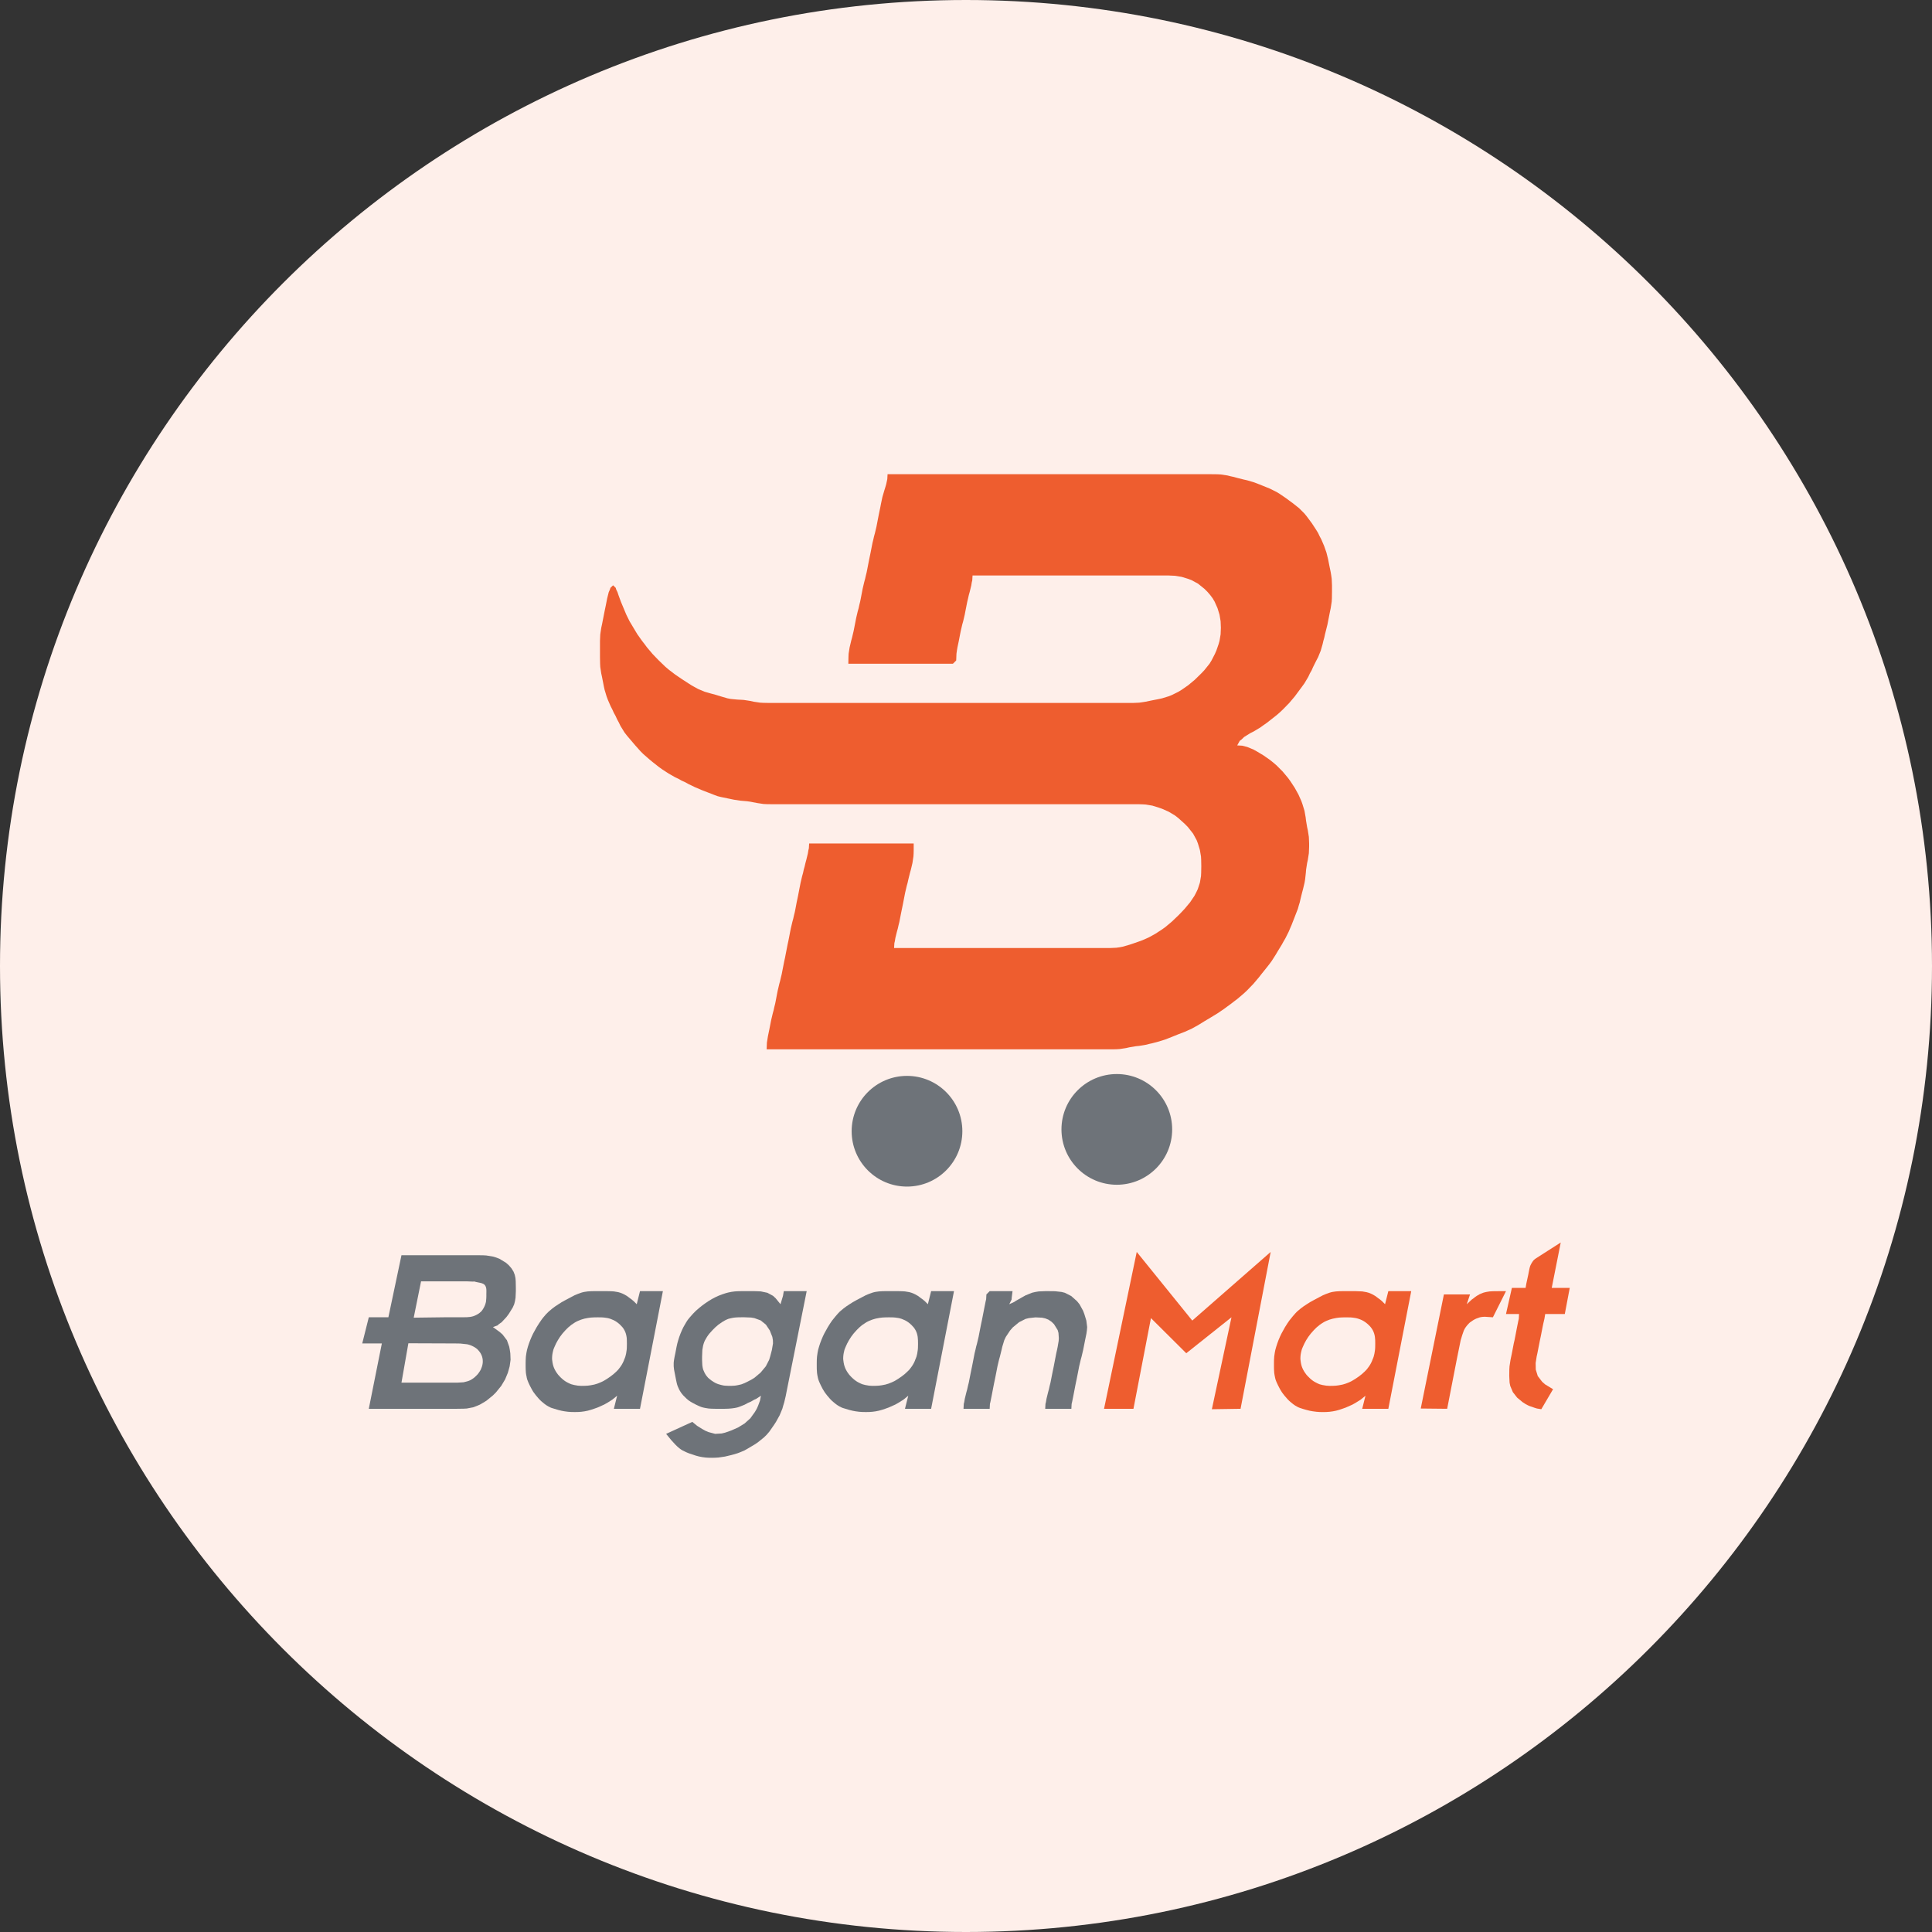 <?xml version="1.0" encoding="UTF-8" standalone="no"?><!-- Generator: Gravit.io -->
<svg xmlns="http://www.w3.org/2000/svg"
     style="isolation:isolate"
     viewBox="253.718 24.967 80 80"
     width="80pt"
     height="80pt">
    <rect x="253.718" y="24.967" width="80" height="80" fill="#333333" stroke="none"/>
    <g>
        <path d="M 293.718 24.967 L 293.718 24.967 C 315.794 24.967 333.718 42.89 333.718 64.967 L 333.718 64.967 C 333.718 87.044 315.794 104.967 293.718 104.967 L 293.718 104.967 C 271.641 104.967 253.718 87.044 253.718 64.967 L 253.718 64.967 C 253.718 42.89 271.641 24.967 293.718 24.967 Z"
              style="stroke:none;fill:#FEEFEA;stroke-miterlimit:10;"/>
        <g>
            <g>
                <path d=" M 290.47 44.603 L 290.459 44.806 L 290.414 45.016 L 290.377 45.144 L 290.335 45.279 L 290.256 45.549 L 290.199 45.82 L 290.173 45.956 L 290.117 46.226 L 290.09 46.361 L 290.038 46.632 L 290.012 46.767 L 289.948 47.038 L 289.911 47.173 L 289.88 47.309 L 289.847 47.443 L 289.82 47.579 L 289.767 47.85 L 289.711 48.12 L 289.658 48.391 L 289.605 48.662 L 289.572 48.797 L 289.541 48.932 L 289.504 49.068 L 289.44 49.339 L 289.414 49.473 L 289.362 49.744 L 289.335 49.88 L 289.301 50.015 L 289.272 50.15 L 289.234 50.285 L 289.17 50.556 L 289.144 50.692 L 289.091 50.962 L 289.064 51.097 L 289 51.368 L 288.963 51.503 L 288.899 51.774 L 288.857 52.037 L 288.851 52.173 L 288.846 52.45 L 293.177 52.45 L 293.312 52.315 L 293.323 52.037 L 293.342 51.902 L 293.364 51.774 L 293.421 51.503 L 293.473 51.233 L 293.5 51.097 L 293.563 50.826 L 293.601 50.692 L 293.665 50.421 L 293.691 50.285 L 293.744 50.015 L 293.771 49.88 L 293.804 49.744 L 293.834 49.609 L 293.872 49.473 L 293.936 49.211 L 293.958 49.075 L 293.977 49 L 293.989 48.797 L 299.807 48.797 L 301.565 48.797 L 301.837 48.797 L 301.972 48.797 L 302.108 48.797 L 302.378 48.809 L 302.649 48.854 L 302.919 48.937 L 303.054 48.988 L 303.325 49.135 L 303.592 49.35 L 303.72 49.478 L 303.832 49.609 L 303.933 49.744 L 304.013 49.88 L 304.133 50.15 L 304.216 50.421 L 304.261 50.692 L 304.272 50.962 L 304.261 51.233 L 304.216 51.503 L 304.178 51.638 L 304.084 51.909 L 304.024 52.045 L 303.885 52.315 L 303.802 52.45 L 303.584 52.722 L 303.456 52.856 L 303.19 53.116 L 302.919 53.341 L 302.649 53.529 L 302.513 53.612 L 302.242 53.747 L 302.108 53.8 L 301.837 53.883 L 301.701 53.913 L 301.431 53.966 L 301.16 54.022 L 301.024 54.044 L 300.889 54.063 L 300.619 54.075 L 300.483 54.075 L 300.348 54.075 L 300.078 54.075 L 298.725 54.075 L 288.305 54.075 L 286.275 54.075 L 285.87 54.075 L 285.599 54.075 L 285.328 54.07 L 285.193 54.063 L 284.922 54.022 L 284.787 53.992 L 284.517 53.95 L 284.381 53.942 L 284.246 53.935 L 283.975 53.909 L 283.84 53.883 L 283.569 53.804 L 283.434 53.762 L 283.298 53.721 L 283.164 53.687 L 282.893 53.609 L 282.622 53.495 L 282.487 53.42 L 282.352 53.345 L 282.216 53.258 L 281.945 53.082 L 281.675 52.898 L 281.404 52.691 L 281.268 52.575 L 280.998 52.315 L 280.866 52.179 L 280.738 52.045 L 280.509 51.774 L 280.408 51.638 L 280.303 51.503 L 280.111 51.233 L 280.029 51.097 L 279.867 50.826 L 279.787 50.692 L 279.653 50.421 L 279.596 50.285 L 279.483 50.015 L 279.427 49.88 L 279.329 49.613 L 279.288 49.489 L 279.235 49.38 L 279.213 49.308 L 279.104 49.203 L 278.995 49.308 L 278.972 49.38 L 278.924 49.489 L 278.86 49.744 L 278.807 50.015 L 278.751 50.285 L 278.698 50.556 L 278.645 50.826 L 278.615 50.962 L 278.574 51.233 L 278.562 51.503 L 278.562 51.638 L 278.562 51.909 L 278.562 52.179 L 278.567 52.45 L 278.574 52.586 L 278.615 52.856 L 278.645 52.992 L 278.671 53.127 L 278.724 53.398 L 278.754 53.533 L 278.836 53.804 L 278.886 53.939 L 279.003 54.209 L 279.073 54.345 L 279.134 54.48 L 279.209 54.616 L 279.27 54.751 L 279.344 54.886 L 279.408 55.021 L 279.574 55.292 L 279.679 55.428 L 279.909 55.698 L 280.021 55.83 L 280.239 56.074 L 280.352 56.187 L 280.596 56.401 L 280.727 56.51 L 280.998 56.724 L 281.134 56.822 L 281.404 56.998 L 281.675 57.152 L 281.811 57.216 L 281.945 57.292 L 282.08 57.352 L 282.216 57.427 L 282.487 57.559 L 282.622 57.615 L 282.757 57.675 L 283.028 57.78 L 283.298 57.885 L 283.434 57.935 L 283.569 57.969 L 283.84 58.025 L 284.11 58.081 L 284.381 58.122 L 284.651 58.145 L 284.787 58.164 L 285.058 58.217 L 285.328 58.258 L 285.463 58.265 L 285.734 58.269 L 286.004 58.269 L 286.411 58.269 L 288.305 58.269 L 297.236 58.269 L 299.942 58.269 L 300.619 58.269 L 300.889 58.269 L 301.024 58.273 L 301.16 58.281 L 301.431 58.326 L 301.701 58.409 L 301.837 58.457 L 302.108 58.577 L 302.242 58.656 L 302.378 58.739 L 302.513 58.844 L 302.78 59.085 L 302.908 59.216 L 303.122 59.487 L 303.269 59.757 L 303.321 59.893 L 303.403 60.164 L 303.449 60.434 L 303.456 60.569 L 303.461 60.84 L 303.456 61.11 L 303.449 61.246 L 303.403 61.517 L 303.314 61.787 L 303.25 61.922 L 303.179 62.058 L 302.998 62.328 L 302.772 62.599 L 302.644 62.735 L 302.513 62.87 L 302.242 63.129 L 301.972 63.355 L 301.837 63.452 L 301.565 63.629 L 301.431 63.704 L 301.295 63.779 L 301.16 63.84 L 301.024 63.899 L 300.889 63.949 L 300.619 64.043 L 300.483 64.088 L 300.212 64.166 L 300.078 64.192 L 299.942 64.211 L 299.671 64.223 L 299.536 64.223 L 299.401 64.223 L 299.13 64.223 L 297.506 64.223 L 290.74 64.223 L 290.752 64.019 L 290.771 63.944 L 290.793 63.809 L 290.857 63.547 L 290.895 63.411 L 290.925 63.276 L 290.959 63.14 L 290.985 63.005 L 291.038 62.735 L 291.094 62.464 L 291.121 62.328 L 291.173 62.058 L 291.2 61.922 L 291.264 61.651 L 291.301 61.517 L 291.331 61.381 L 291.398 61.11 L 291.436 60.975 L 291.5 60.705 L 291.541 60.434 L 291.549 60.306 L 291.552 60.17 L 291.552 59.893 L 287.223 59.893 L 287.211 60.096 L 287.192 60.17 L 287.17 60.306 L 287.106 60.569 L 287.069 60.705 L 287.038 60.84 L 287 60.975 L 286.971 61.11 L 286.933 61.246 L 286.869 61.517 L 286.843 61.651 L 286.816 61.787 L 286.764 62.058 L 286.707 62.328 L 286.656 62.599 L 286.629 62.735 L 286.595 62.87 L 286.565 63.005 L 286.528 63.14 L 286.464 63.411 L 286.437 63.547 L 286.385 63.817 L 286.358 63.952 L 286.328 64.088 L 286.302 64.223 L 286.249 64.493 L 286.223 64.629 L 286.193 64.764 L 286.166 64.9 L 286.113 65.17 L 286.087 65.305 L 286.054 65.441 L 286.023 65.576 L 285.986 65.711 L 285.922 65.982 L 285.895 66.117 L 285.844 66.387 L 285.817 66.523 L 285.783 66.658 L 285.753 66.794 L 285.716 66.93 L 285.652 67.199 L 285.625 67.335 L 285.572 67.606 L 285.516 67.876 L 285.474 68.139 L 285.463 68.417 L 296.153 68.417 L 298.725 68.417 L 299.536 68.417 L 299.807 68.417 L 299.942 68.414 L 300.078 68.406 L 300.348 68.365 L 300.483 68.334 L 300.619 68.312 L 300.754 68.289 L 300.889 68.275 L 301.16 68.23 L 301.295 68.196 L 301.431 68.166 L 301.701 68.094 L 301.972 68.008 L 302.242 67.903 L 302.513 67.793 L 302.784 67.689 L 302.919 67.628 L 303.054 67.568 L 303.19 67.493 L 303.325 67.418 L 303.595 67.252 L 303.866 67.09 L 304.137 66.925 L 304.407 66.741 L 304.543 66.64 L 304.678 66.542 L 304.814 66.437 L 304.948 66.336 L 305.219 66.106 L 305.355 65.979 L 305.614 65.711 L 305.843 65.441 L 305.949 65.305 L 306.167 65.034 L 306.272 64.9 L 306.373 64.764 L 306.546 64.493 L 306.625 64.358 L 306.791 64.088 L 306.866 63.952 L 306.945 63.817 L 307.08 63.547 L 307.137 63.411 L 307.196 63.276 L 307.302 63.005 L 307.407 62.735 L 307.46 62.599 L 307.497 62.464 L 307.539 62.328 L 307.569 62.194 L 307.636 61.922 L 307.673 61.787 L 307.737 61.517 L 307.76 61.381 L 307.79 61.11 L 307.801 60.975 L 307.843 60.705 L 307.873 60.569 L 307.915 60.298 L 307.926 60.028 L 307.926 59.893 L 307.915 59.622 L 307.873 59.352 L 307.843 59.216 L 307.798 58.945 L 307.782 58.811 L 307.734 58.54 L 307.651 58.269 L 307.603 58.134 L 307.482 57.863 L 307.407 57.728 L 307.332 57.592 L 307.155 57.322 L 307.057 57.186 L 306.831 56.915 L 306.573 56.656 L 306.437 56.54 L 306.301 56.431 L 306.031 56.243 L 305.76 56.081 L 305.625 56.006 L 305.363 55.897 L 305.152 55.844 L 304.948 55.833 L 305.054 55.642 L 305.126 55.589 L 305.235 55.484 L 305.49 55.325 L 305.625 55.258 L 305.896 55.096 L 306.031 54.999 L 306.167 54.904 L 306.301 54.8 L 306.573 54.586 L 306.708 54.469 L 306.844 54.341 L 307.103 54.075 L 307.332 53.804 L 307.433 53.668 L 307.633 53.398 L 307.731 53.263 L 307.892 52.992 L 307.955 52.856 L 308.031 52.722 L 308.091 52.586 L 308.226 52.315 L 308.298 52.179 L 308.407 51.909 L 308.485 51.638 L 308.516 51.503 L 308.554 51.368 L 308.583 51.233 L 308.651 50.962 L 308.685 50.826 L 308.711 50.692 L 308.764 50.421 L 308.791 50.285 L 308.82 50.15 L 308.861 49.88 L 308.869 49.744 L 308.873 49.473 L 308.873 49.339 L 308.873 49.203 L 308.861 48.932 L 308.842 48.797 L 308.82 48.662 L 308.764 48.391 L 308.711 48.12 L 308.644 47.85 L 308.549 47.579 L 308.434 47.309 L 308.362 47.173 L 308.298 47.038 L 308.215 46.902 L 308.038 46.632 L 307.84 46.365 L 307.737 46.237 L 307.508 46.008 L 307.249 45.802 L 307.114 45.704 L 306.978 45.602 L 306.708 45.418 L 306.573 45.336 L 306.301 45.2 L 306.031 45.091 L 305.896 45.035 L 305.625 44.933 L 305.355 44.854 L 305.219 44.824 L 304.948 44.756 L 304.814 44.718 L 304.678 44.689 L 304.543 44.655 L 304.272 44.614 L 304.137 44.606 L 303.866 44.603 L 303.595 44.603 L 302.649 44.603 L 299.942 44.603 L 290.47 44.603 Z "
                      fill="rgb(238,93,47)"/>
                <circle vector-effect="non-scaling-stroke"
                        cx="291.275"
                        cy="71.809"
                        r="2.292"
                        fill="rgb(110,115,121)"/>
                <circle vector-effect="non-scaling-stroke"
                        cx="299.963"
                        cy="71.733"
                        r="2.292"
                        fill="rgb(110,115,121)"/>
            </g>
            <g>
                <path d=" M 318.345 76.416 Q 317.388 77.025 317.329 77.066 C 317.27 77.108 317.26 77.113 317.228 77.145 C 317.196 77.177 317.129 77.278 317.092 77.359 C 317.056 77.442 317.045 77.527 317.025 77.619 C 317.005 77.711 317.008 77.706 316.999 77.755 C 316.989 77.802 316.965 77.925 316.942 78.017 Q 316.919 78.109 316.89 78.296 L 316.322 78.296 L 316.078 79.378 L 316.619 79.378 L 316.608 79.58 L 316.589 79.657 L 316.536 79.919 L 316.51 80.054 L 316.458 80.325 L 316.431 80.461 L 316.4 80.595 L 316.374 80.731 L 316.322 81.002 L 316.266 81.272 L 316.224 81.543 L 316.216 81.678 L 316.213 81.948 L 316.227 82.22 L 316.254 82.355 L 316.363 82.614 L 316.54 82.84 L 316.765 83.027 L 316.893 83.11 L 317.025 83.178 L 317.287 83.269 L 317.363 83.291 L 317.54 83.32 L 318.027 82.491 L 317.697 82.291 L 317.574 82.182 L 317.393 81.945 L 317.311 81.678 L 317.306 81.407 L 317.348 81.137 L 317.378 81.002 L 317.431 80.731 L 317.484 80.461 L 317.513 80.325 L 317.54 80.19 L 317.593 79.919 L 317.619 79.791 L 317.668 79.58 L 317.702 79.378 L 318.513 79.378 L 318.718 78.296 L 317.972 78.296 L 318.345 76.416 Z "
                      fill="rgb(238,93,47)"/>
                <path d=" M 300.788 76.807 L 299.434 83.302 L 300.652 83.302 L 301.376 79.547 L 302.839 81.002 L 304.711 79.513 L 303.899 83.32 L 305.087 83.302 L 306.334 76.807 L 303.087 79.649 L 300.788 76.807 Z "
                      fill="rgb(238,93,47)"/>
                <path d=" M 294.698 78.431 L 294.563 78.566 L 294.552 78.769 L 294.533 78.844 L 294.48 79.108 L 294.454 79.242 L 294.401 79.513 L 294.374 79.649 L 294.345 79.784 L 294.318 79.919 L 294.265 80.19 L 294.239 80.325 L 294.175 80.595 L 294.138 80.731 L 294.108 80.866 L 294.074 81.002 L 294.022 81.272 L 293.969 81.543 L 293.913 81.814 L 293.86 82.084 L 293.833 82.22 L 293.799 82.355 L 293.769 82.491 L 293.732 82.625 L 293.668 82.888 L 293.645 83.024 L 293.626 83.099 L 293.615 83.302 L 294.698 83.302 L 294.709 83.099 L 294.728 83.024 L 294.781 82.761 L 294.807 82.625 L 294.859 82.355 L 294.886 82.22 L 294.915 82.084 L 294.942 81.948 L 294.995 81.678 L 295.021 81.543 L 295.085 81.272 L 295.123 81.137 L 295.19 80.866 L 295.221 80.731 L 295.303 80.461 L 295.367 80.325 L 295.544 80.059 L 295.656 79.931 L 295.916 79.716 L 296.186 79.58 L 296.322 79.547 L 296.593 79.517 L 296.863 79.529 L 296.998 79.558 L 297.13 79.611 L 297.254 79.694 L 297.363 79.799 L 297.514 80.043 L 297.547 80.16 L 297.562 80.378 L 297.555 80.491 L 297.514 80.735 L 297.487 80.866 L 297.456 81.002 L 297.43 81.137 L 297.378 81.407 L 297.352 81.543 L 297.296 81.814 L 297.243 82.084 L 297.216 82.22 L 297.182 82.355 L 297.152 82.491 L 297.115 82.625 L 297.051 82.888 L 297.028 83.024 L 297.009 83.099 L 296.998 83.302 L 298.081 83.302 L 298.092 83.099 L 298.111 83.024 L 298.164 82.761 L 298.19 82.625 L 298.242 82.355 L 298.269 82.22 L 298.298 82.084 L 298.325 81.948 L 298.378 81.678 L 298.404 81.543 L 298.468 81.272 L 298.505 81.137 L 298.569 80.866 L 298.596 80.731 L 298.649 80.461 L 298.705 80.19 L 298.724 80.054 L 298.735 79.919 L 298.701 79.649 L 298.618 79.378 L 298.566 79.242 L 298.42 78.976 L 298.317 78.848 L 298.077 78.634 L 297.81 78.498 L 297.675 78.464 L 297.405 78.434 L 297.134 78.431 L 296.998 78.431 L 296.728 78.442 L 296.593 78.464 L 296.457 78.495 L 296.186 78.604 L 296.052 78.679 L 295.788 78.829 L 295.713 78.879 L 295.509 78.972 L 295.607 78.776 L 295.611 78.701 L 295.645 78.431 L 294.698 78.431 Z "
                      fill="rgb(110,115,121)"/>
                <path d=" M 314.453 78.972 L 314.589 78.566 L 313.507 78.566 L 312.548 83.291 L 313.642 83.302 Q 314.169 80.582 314.202 80.461 C 314.235 80.34 314.301 80.136 314.333 80.059 C 314.365 79.98 314.427 79.893 314.495 79.817 C 314.563 79.741 314.562 79.746 314.604 79.713 C 314.645 79.679 314.763 79.601 314.86 79.562 C 314.957 79.523 315.027 79.502 315.123 79.495 Q 315.218 79.487 315.258 79.495 L 315.536 79.513 L 316.078 78.431 L 315.8 78.431 L 315.536 78.434 Q 315.448 78.437 315.401 78.442 C 315.354 78.447 315.222 78.468 315.13 78.498 C 315.038 78.529 314.954 78.57 314.868 78.626 C 314.781 78.682 314.781 78.693 314.732 78.728 C 314.684 78.762 314.683 78.761 314.657 78.781 Q 314.631 78.799 314.453 78.972 Z "
                      fill="rgb(238,93,47)"/>
                <path d=" M 279.272 82.761 L 279.137 83.302 L 280.219 83.302 L 281.167 78.431 L 280.219 78.431 L 280.084 78.972 Q 279.959 78.84 279.881 78.781 C 279.803 78.721 279.833 78.746 279.806 78.728 C 279.78 78.709 279.72 78.658 279.671 78.626 C 279.621 78.594 279.505 78.53 279.407 78.498 C 279.309 78.466 279.32 78.474 279.272 78.464 C 279.224 78.454 279.185 78.448 279.137 78.442 C 279.089 78.436 278.961 78.432 278.866 78.431 C 278.771 78.429 278.373 78.43 278.325 78.431 C 278.278 78.431 278.149 78.431 278.054 78.442 C 277.959 78.453 277.877 78.465 277.784 78.495 C 277.692 78.524 277.559 78.579 277.513 78.6 C 277.467 78.621 277.425 78.646 277.378 78.671 C 277.33 78.697 277.201 78.763 277.108 78.814 C 277.013 78.865 277.018 78.861 276.972 78.89 C 276.925 78.917 276.884 78.945 276.837 78.976 C 276.789 79.006 276.748 79.033 276.701 79.066 C 276.655 79.099 276.527 79.194 276.442 79.273 C 276.356 79.352 276.289 79.426 276.216 79.517 C 276.143 79.608 276.152 79.601 276.118 79.649 C 276.085 79.695 275.999 79.821 275.942 79.919 C 275.884 80.017 275.893 80.007 275.867 80.054 C 275.84 80.102 275.816 80.141 275.792 80.19 C 275.767 80.238 275.709 80.364 275.672 80.461 C 275.633 80.557 275.607 80.635 275.577 80.731 C 275.548 80.828 275.552 80.818 275.54 80.866 C 275.529 80.915 275.504 81.042 275.494 81.137 C 275.485 81.233 275.485 81.313 275.483 81.407 C 275.482 81.503 275.482 81.496 275.483 81.543 C 275.485 81.59 275.483 81.719 275.494 81.814 C 275.507 81.908 275.508 81.901 275.518 81.948 C 275.526 81.996 275.533 82.038 275.547 82.084 C 275.562 82.131 275.58 82.172 275.6 82.22 C 275.62 82.267 275.683 82.398 275.736 82.491 C 275.788 82.582 275.786 82.579 275.818 82.625 C 275.849 82.671 275.953 82.805 276.035 82.893 C 276.119 82.98 276.117 82.975 276.163 83.016 C 276.211 83.058 276.327 83.154 276.431 83.208 C 276.534 83.262 276.517 83.249 276.565 83.269 C 276.614 83.287 276.741 83.325 276.837 83.351 C 276.932 83.377 276.924 83.374 276.972 83.384 C 277.019 83.395 277.146 83.417 277.242 83.426 C 277.338 83.435 277.418 83.437 277.513 83.437 C 277.608 83.437 277.689 83.436 277.784 83.426 C 277.879 83.416 277.96 83.403 278.054 83.381 C 278.148 83.359 278.23 83.33 278.325 83.298 C 278.419 83.266 278.413 83.267 278.461 83.25 Q 278.507 83.231 278.731 83.129 L 278.859 83.058 L 279.069 82.926 L 279.272 82.761 Z  M 277.919 79.569 C 277.825 79.594 277.74 79.621 277.649 79.663 C 277.557 79.706 277.559 79.707 277.513 79.735 C 277.467 79.762 277.424 79.791 277.378 79.825 C 277.332 79.859 277.29 79.895 277.246 79.934 C 277.201 79.974 277.083 80.094 277.006 80.19 C 276.928 80.286 276.876 80.361 276.818 80.461 C 276.759 80.56 276.724 80.633 276.682 80.731 C 276.64 80.829 276.645 80.818 276.629 80.866 C 276.614 80.915 276.586 81.041 276.581 81.137 C 276.575 81.233 276.578 81.225 276.581 81.272 C 276.584 81.319 276.603 81.45 276.634 81.543 C 276.665 81.636 276.71 81.723 276.769 81.81 C 276.829 81.897 276.832 81.894 276.871 81.937 C 276.908 81.98 276.941 82.013 276.983 82.05 C 277.025 82.087 277.064 82.119 277.111 82.152 C 277.158 82.184 277.195 82.203 277.242 82.227 C 277.29 82.252 277.329 82.269 277.378 82.287 C 277.427 82.304 277.552 82.332 277.649 82.344 C 277.745 82.355 277.824 82.354 277.919 82.351 C 278.014 82.348 278.007 82.348 278.054 82.344 C 278.102 82.34 278.232 82.322 278.325 82.299 C 278.419 82.275 278.504 82.246 278.595 82.204 C 278.688 82.163 278.684 82.162 278.731 82.137 C 278.778 82.112 278.908 82.03 278.997 81.964 C 279.088 81.898 279.159 81.839 279.239 81.761 C 279.317 81.683 279.309 81.69 279.343 81.649 C 279.379 81.607 279.459 81.497 279.505 81.404 C 279.552 81.312 279.543 81.319 279.562 81.272 C 279.58 81.226 279.599 81.186 279.614 81.137 C 279.63 81.088 279.657 80.963 279.667 80.866 C 279.676 80.769 279.673 80.778 279.674 80.731 C 279.676 80.683 279.679 80.556 279.674 80.461 C 279.67 80.365 279.671 80.373 279.663 80.325 C 279.656 80.278 279.647 80.236 279.633 80.19 C 279.619 80.144 279.603 80.103 279.58 80.059 C 279.557 80.014 279.531 79.973 279.498 79.931 C 279.465 79.888 279.359 79.779 279.268 79.716 C 279.178 79.653 279.101 79.616 279.002 79.58 C 278.901 79.546 278.828 79.534 278.731 79.524 C 278.634 79.514 278.644 79.519 278.595 79.517 C 278.548 79.515 278.42 79.513 278.325 79.517 C 278.23 79.521 278.237 79.52 278.19 79.524 C 278.142 79.529 278.012 79.546 277.919 79.569 Z "
                      fill-rule="evenodd"
                      fill="rgb(110,115,121)"/>
                <path d=" M 285.226 82.761 L 285.188 82.963 L 285.11 83.174 L 285.053 83.302 L 284.974 83.437 L 284.787 83.697 L 284.545 83.914 L 284.279 84.076 L 284.008 84.196 L 283.873 84.246 L 283.738 84.291 L 283.602 84.324 L 283.331 84.34 L 283.061 84.268 L 282.926 84.212 L 282.798 84.14 L 282.587 84.009 L 282.385 83.844 L 281.301 84.34 Q 281.732 84.894 281.978 85.024 C 282.225 85.153 282.288 85.158 282.385 85.192 C 282.482 85.227 282.558 85.253 282.655 85.275 C 282.752 85.297 282.743 85.294 282.79 85.302 C 282.839 85.309 282.878 85.316 282.926 85.32 C 282.973 85.326 283.101 85.332 283.197 85.331 C 283.291 85.331 283.284 85.33 283.331 85.328 C 283.38 85.326 283.419 85.325 283.467 85.32 C 283.514 85.316 283.643 85.297 283.738 85.28 C 283.832 85.261 283.914 85.24 284.008 85.216 C 284.102 85.19 284.185 85.169 284.279 85.136 Q 284.372 85.103 284.55 85.024 L 284.684 84.948 L 284.955 84.787 L 285.091 84.697 L 285.35 84.489 L 285.467 84.374 L 285.576 84.246 L 285.763 83.978 L 285.85 83.844 L 286 83.573 L 286.113 83.302 L 286.151 83.167 L 286.192 83.032 L 286.256 82.761 L 286.282 82.625 L 287.121 78.431 L 286.173 78.431 L 286.14 78.626 L 286.095 78.776 L 286.037 78.972 L 285.839 78.728 L 285.73 78.626 L 285.493 78.498 L 285.226 78.442 L 285.091 78.435 L 284.955 78.431 L 284.684 78.431 L 284.55 78.431 L 284.414 78.431 Q 284.238 78.432 284.143 78.442 C 284.049 78.452 283.967 78.464 283.873 78.487 C 283.779 78.509 283.785 78.511 283.738 78.525 C 283.69 78.539 283.56 78.583 283.467 78.623 C 283.374 78.663 283.289 78.706 283.197 78.757 C 283.104 78.81 283.018 78.866 282.926 78.93 C 282.833 78.995 282.746 79.06 282.655 79.138 C 282.563 79.215 282.569 79.211 282.523 79.254 C 282.478 79.296 282.363 79.417 282.283 79.513 C 282.204 79.609 282.212 79.599 282.177 79.649 C 282.143 79.698 282.123 79.736 282.095 79.784 C 282.066 79.832 282.042 79.87 282.017 79.919 C 281.99 79.967 281.934 80.093 281.895 80.19 C 281.858 80.287 281.83 80.364 281.802 80.461 C 281.773 80.557 281.776 80.548 281.764 80.595 C 281.752 80.644 281.744 80.683 281.734 80.731 C 281.723 80.778 281.7 80.906 281.682 81.002 C 281.663 81.097 281.642 81.176 281.629 81.272 C 281.615 81.369 281.617 81.36 281.614 81.407 C 281.611 81.456 281.611 81.496 281.614 81.543 C 281.617 81.59 281.622 81.631 281.629 81.679 C 281.636 81.726 281.646 81.766 281.655 81.814 C 281.664 81.861 281.687 81.989 281.708 82.084 C 281.729 82.179 281.741 82.263 281.775 82.355 C 281.809 82.447 281.852 82.535 281.911 82.622 C 281.969 82.709 282.041 82.786 282.125 82.862 C 282.208 82.939 282.206 82.934 282.252 82.968 C 282.3 83.002 282.337 83.023 282.385 83.05 C 282.432 83.078 282.558 83.144 282.655 83.186 C 282.753 83.227 282.742 83.223 282.79 83.238 C 282.84 83.253 282.878 83.259 282.926 83.269 C 282.973 83.277 283.013 83.285 283.061 83.291 C 283.109 83.297 283.236 83.301 283.331 83.302 C 283.427 83.304 283.555 83.303 283.602 83.302 C 283.65 83.302 283.777 83.304 283.873 83.298 C 283.968 83.293 284.05 83.285 284.143 83.269 C 284.238 83.251 284.231 83.251 284.279 83.238 Q 284.326 83.226 284.55 83.133 L 284.684 83.061 L 284.812 83.005 L 284.948 82.926 L 285.023 82.896 L 285.226 82.761 Z  M 283.873 79.58 C 283.826 79.597 283.784 79.618 283.738 79.641 C 283.691 79.664 283.557 79.748 283.467 79.817 C 283.377 79.887 283.293 79.967 283.208 80.059 C 283.123 80.149 283.058 80.223 282.993 80.325 C 282.929 80.427 282.89 80.494 282.858 80.595 C 282.825 80.698 282.834 80.683 282.824 80.731 C 282.814 80.779 282.808 80.819 282.801 80.866 C 282.796 80.914 282.791 81.042 282.79 81.137 C 282.789 81.232 282.788 81.313 282.795 81.407 C 282.8 81.502 282.798 81.496 282.806 81.543 C 282.812 81.59 282.821 81.632 282.835 81.679 C 282.85 81.725 282.908 81.856 282.971 81.937 C 283.034 82.019 283.036 82.013 283.076 82.05 C 283.115 82.087 283.233 82.178 283.331 82.227 C 283.429 82.276 283.504 82.299 283.602 82.321 C 283.7 82.343 283.689 82.339 283.738 82.344 C 283.785 82.348 283.825 82.35 283.873 82.351 C 283.921 82.353 284.049 82.355 284.143 82.344 C 284.238 82.332 284.231 82.33 284.279 82.321 Q 284.326 82.312 284.414 82.291 L 284.55 82.238 L 284.82 82.103 L 284.955 82.02 L 285.214 81.802 L 285.429 81.543 L 285.568 81.272 L 285.609 81.137 L 285.68 80.866 L 285.726 80.595 L 285.722 80.461 L 285.699 80.325 L 285.594 80.059 L 285.432 79.817 L 285.214 79.641 L 284.955 79.547 L 284.82 79.524 L 284.55 79.513 L 284.414 79.513 Q 284.238 79.513 284.143 79.524 C 284.049 79.536 284.055 79.538 284.008 79.547 C 283.961 79.557 283.92 79.565 283.873 79.58 Z "
                      fill-rule="evenodd"
                      fill="rgb(110,115,121)"/>
                <path d=" M 271.153 78.025 L 270.849 79.529 L 272.101 79.513 L 272.506 79.513 L 272.777 79.513 L 273.048 79.51 Q 273.136 79.506 273.183 79.498 C 273.23 79.491 273.272 79.482 273.318 79.468 C 273.364 79.454 273.494 79.398 273.574 79.333 C 273.653 79.269 273.647 79.269 273.68 79.228 C 273.713 79.187 273.784 79.069 273.814 78.972 C 273.845 78.874 273.837 78.885 273.845 78.837 C 273.853 78.788 273.858 78.666 273.859 78.573 C 273.861 78.481 273.851 78.804 273.859 78.438 C 273.868 78.073 273.645 78.107 273.446 78.054 C 273.247 78.003 273.363 78.041 273.318 78.036 Q 273.273 78.031 273.048 78.025 L 272.913 78.025 L 272.777 78.025 L 272.372 78.025 L 271.153 78.025 L 271.153 78.025 L 271.153 78.025 Z  M 270.342 76.943 L 269.8 79.513 L 268.989 79.513 L 268.718 80.595 L 269.53 80.595 L 268.989 83.302 L 271.965 83.302 L 272.372 83.302 L 272.642 83.302 L 272.913 83.298 L 273.048 83.291 L 273.318 83.238 L 273.454 83.186 L 273.589 83.129 L 273.725 83.05 L 273.859 82.968 L 274.127 82.75 L 274.255 82.622 L 274.472 82.355 L 274.634 82.084 L 274.746 81.814 L 274.785 81.678 L 274.822 81.543 L 274.86 81.272 L 274.849 81.002 L 274.829 80.866 L 274.804 80.731 L 274.709 80.464 L 274.529 80.227 L 274.405 80.118 L 274.13 79.919 L 274.322 79.848 L 274.378 79.795 L 274.491 79.716 L 274.69 79.502 L 274.785 79.374 L 274.95 79.108 L 275.01 78.972 L 275.044 78.837 L 275.066 78.701 L 275.078 78.431 L 275.078 78.296 L 275.073 78.025 L 275.062 77.889 L 275.033 77.755 L 274.98 77.619 L 274.897 77.487 L 274.791 77.363 L 274.668 77.254 L 274.401 77.092 L 274.266 77.039 L 274.13 76.999 L 273.859 76.954 L 273.725 76.946 L 273.454 76.943 L 273.318 76.943 L 272.913 76.943 L 270.342 76.943 L 270.342 76.943 L 270.342 76.943 Z  M 270.628 80.589 L 270.342 82.22 L 272.236 82.22 L 272.506 82.22 L 272.642 82.22 L 272.913 82.204 Q 273.093 82.166 273.183 82.121 C 273.273 82.077 273.36 82.013 273.438 81.934 C 273.518 81.855 273.51 81.856 273.544 81.81 C 273.577 81.763 273.602 81.727 273.627 81.678 C 273.651 81.629 273.697 81.507 273.706 81.407 C 273.714 81.308 273.707 81.231 273.68 81.141 C 273.651 81.05 273.607 80.974 273.544 80.901 C 273.481 80.826 273.479 80.831 273.438 80.799 C 273.399 80.766 273.28 80.696 273.183 80.664 C 273.087 80.631 273.096 80.639 273.048 80.629 Q 273 80.62 272.777 80.6 L 272.506 80.595 L 272.236 80.595 L 270.628 80.589 Z "
                      fill-rule="evenodd"
                      fill="rgb(110,115,121)"/>
                <path d=" M 291.327 82.761 L 291.191 83.302 L 292.274 83.302 L 293.221 78.431 L 292.274 78.431 L 292.139 78.972 Q 292.014 78.84 291.936 78.781 C 291.858 78.721 291.886 78.746 291.861 78.728 C 291.835 78.709 291.775 78.658 291.725 78.626 C 291.675 78.594 291.56 78.53 291.462 78.498 C 291.364 78.466 291.375 78.474 291.327 78.464 C 291.279 78.454 291.24 78.448 291.191 78.442 C 291.144 78.436 291.016 78.432 290.921 78.431 C 290.825 78.429 290.427 78.43 290.38 78.431 C 290.332 78.431 290.204 78.431 290.109 78.442 C 290.014 78.453 289.93 78.465 289.838 78.495 C 289.745 78.524 289.614 78.579 289.568 78.6 C 289.522 78.621 289.48 78.646 289.432 78.671 C 289.385 78.697 289.256 78.763 289.161 78.814 C 289.068 78.865 289.073 78.861 289.027 78.89 C 288.979 78.917 288.939 78.945 288.891 78.976 C 288.844 79.006 288.802 79.033 288.756 79.066 C 288.71 79.099 288.582 79.194 288.497 79.273 C 288.411 79.352 288.207 79.601 288.173 79.649 C 288.14 79.695 288.054 79.821 287.997 79.919 C 287.939 80.017 287.948 80.007 287.922 80.054 C 287.895 80.102 287.871 80.141 287.847 80.19 C 287.821 80.238 287.764 80.364 287.726 80.461 C 287.688 80.557 287.661 80.635 287.632 80.731 C 287.603 80.828 287.605 80.818 287.594 80.866 C 287.583 80.915 287.559 81.042 287.549 81.137 C 287.539 81.233 287.539 81.313 287.538 81.407 C 287.537 81.503 287.537 81.496 287.538 81.543 C 287.538 81.59 287.537 81.719 287.549 81.814 C 287.561 81.908 287.562 81.901 287.571 81.948 C 287.581 81.996 287.588 82.038 287.602 82.084 C 287.616 82.131 287.634 82.172 287.655 82.22 C 287.675 82.267 287.737 82.398 287.789 82.491 C 287.842 82.582 287.841 82.579 287.872 82.625 C 287.904 82.671 288.007 82.805 288.09 82.893 C 288.174 82.98 288.171 82.975 288.218 83.016 C 288.265 83.058 288.382 83.154 288.485 83.208 C 288.588 83.262 288.572 83.249 288.62 83.269 C 288.669 83.287 288.795 83.325 288.891 83.351 C 288.987 83.377 288.978 83.374 289.027 83.384 C 289.074 83.395 289.201 83.417 289.297 83.426 C 289.393 83.435 289.472 83.437 289.568 83.437 C 289.663 83.437 289.743 83.436 289.838 83.426 C 289.933 83.416 290.015 83.403 290.109 83.381 C 290.203 83.359 290.285 83.33 290.38 83.298 C 290.474 83.266 290.468 83.267 290.514 83.25 Q 290.562 83.231 290.786 83.129 L 290.913 83.058 L 291.124 82.926 L 291.327 82.761 Z  M 289.973 79.569 C 289.88 79.594 289.795 79.621 289.703 79.663 C 289.612 79.706 289.614 79.707 289.568 79.735 C 289.522 79.762 289.479 79.791 289.432 79.825 C 289.386 79.859 289.345 79.895 289.301 79.934 C 289.256 79.974 289.138 80.094 289.06 80.19 C 288.983 80.286 288.931 80.361 288.873 80.461 C 288.813 80.56 288.779 80.633 288.737 80.731 C 288.695 80.829 288.7 80.818 288.684 80.866 C 288.669 80.915 288.641 81.041 288.636 81.137 C 288.63 81.233 288.632 81.225 288.636 81.272 C 288.639 81.319 288.657 81.45 288.689 81.543 C 288.719 81.636 288.764 81.723 288.823 81.81 C 288.883 81.897 288.887 81.894 288.924 81.937 C 288.963 81.98 288.996 82.013 289.038 82.05 C 289.08 82.087 289.118 82.12 289.166 82.152 C 289.213 82.184 289.249 82.203 289.297 82.227 C 289.344 82.252 289.384 82.269 289.432 82.287 C 289.481 82.304 289.606 82.332 289.703 82.344 C 289.799 82.355 289.879 82.354 289.973 82.351 C 290.069 82.348 290.062 82.348 290.109 82.344 C 290.156 82.34 290.286 82.322 290.38 82.299 C 290.474 82.275 290.559 82.246 290.65 82.204 C 290.743 82.163 290.739 82.162 290.786 82.137 C 290.832 82.112 290.963 82.03 291.052 81.964 C 291.143 81.898 291.214 81.839 291.292 81.761 C 291.372 81.683 291.364 81.69 291.398 81.649 C 291.432 81.607 291.514 81.497 291.56 81.404 C 291.606 81.312 291.598 81.319 291.616 81.272 C 291.635 81.226 291.654 81.186 291.669 81.137 C 291.685 81.088 291.712 80.963 291.721 80.866 C 291.731 80.769 291.728 80.778 291.729 80.731 C 291.731 80.683 291.734 80.556 291.729 80.461 C 291.723 80.365 291.724 80.373 291.718 80.325 C 291.71 80.278 291.702 80.236 291.688 80.19 C 291.674 80.144 291.658 80.103 291.635 80.059 C 291.612 80.014 291.584 79.973 291.552 79.931 C 291.519 79.888 291.414 79.779 291.323 79.716 C 291.232 79.653 291.156 79.616 291.057 79.58 C 290.956 79.546 290.883 79.534 290.786 79.524 C 290.689 79.514 290.697 79.519 290.65 79.517 C 290.603 79.515 290.475 79.513 290.38 79.517 C 290.284 79.521 290.292 79.52 290.244 79.524 C 290.197 79.529 290.067 79.546 289.973 79.569 Z "
                      fill-rule="evenodd"
                      fill="rgb(110,115,121)"/>
                <path d=" M 310.259 82.762 L 310.124 83.303 L 311.206 83.303 L 312.154 78.431 L 311.206 78.431 L 311.07 78.972 Q 310.946 78.84 310.868 78.781 C 310.789 78.721 310.819 78.746 310.793 78.728 C 310.766 78.709 310.708 78.659 310.657 78.626 C 310.608 78.594 310.492 78.53 310.394 78.498 C 310.296 78.468 310.307 78.475 310.259 78.465 C 310.211 78.455 310.171 78.449 310.124 78.442 C 310.075 78.437 309.949 78.432 309.853 78.431 C 309.758 78.43 309.359 78.43 309.312 78.431 C 309.264 78.432 309.136 78.431 309.041 78.442 C 308.947 78.453 308.863 78.465 308.771 78.495 C 308.678 78.525 308.546 78.579 308.5 78.6 C 308.453 78.622 308.413 78.646 308.364 78.671 C 308.317 78.697 308.188 78.763 308.094 78.815 C 307.999 78.866 308.005 78.862 307.959 78.89 C 307.912 78.917 307.871 78.946 307.823 78.977 C 307.776 79.008 307.735 79.033 307.688 79.066 C 307.641 79.099 307.515 79.194 307.429 79.273 C 307.344 79.352 307.139 79.603 307.106 79.649 C 307.072 79.696 306.986 79.822 306.928 79.92 C 306.871 80.018 306.88 80.007 306.853 80.055 C 306.827 80.103 306.804 80.141 306.779 80.19 C 306.753 80.238 306.696 80.364 306.658 80.461 C 306.62 80.558 306.593 80.635 306.564 80.732 C 306.535 80.828 306.538 80.819 306.526 80.866 C 306.515 80.915 306.491 81.042 306.481 81.137 C 306.471 81.233 306.471 81.313 306.47 81.409 C 306.469 81.503 306.47 81.496 306.47 81.543 C 306.471 81.59 306.47 81.719 306.481 81.814 C 306.493 81.909 306.495 81.902 306.504 81.95 C 306.513 81.997 306.52 82.038 306.534 82.085 C 306.548 82.131 306.567 82.173 306.587 82.22 C 306.607 82.267 306.669 82.398 306.722 82.491 C 306.775 82.583 306.774 82.58 306.805 82.626 C 306.836 82.672 306.939 82.805 307.023 82.893 C 307.106 82.981 307.104 82.975 307.151 83.017 C 307.197 83.058 307.315 83.155 307.418 83.209 C 307.52 83.262 307.505 83.25 307.553 83.269 C 307.602 83.287 307.727 83.326 307.823 83.351 C 307.919 83.377 307.911 83.374 307.959 83.385 C 308.006 83.395 308.134 83.417 308.23 83.426 C 308.326 83.436 308.405 83.438 308.5 83.438 C 308.596 83.438 308.676 83.436 308.771 83.426 C 308.866 83.416 308.947 83.403 309.041 83.381 C 309.136 83.359 309.218 83.331 309.312 83.298 C 309.406 83.266 309.4 83.269 309.447 83.25 Q 309.495 83.231 309.717 83.13 L 309.845 83.058 L 310.056 82.927 L 310.259 82.762 Z  M 308.906 79.571 C 308.813 79.594 308.727 79.621 308.635 79.664 C 308.544 79.706 308.546 79.708 308.5 79.736 C 308.453 79.763 308.41 79.792 308.364 79.826 C 308.319 79.859 308.278 79.895 308.233 79.934 C 308.188 79.975 308.07 80.094 307.993 80.19 C 307.915 80.287 307.864 80.361 307.804 80.461 C 307.746 80.561 307.711 80.634 307.669 80.732 C 307.628 80.829 307.631 80.818 307.617 80.866 C 307.602 80.916 307.573 81.041 307.568 81.137 C 307.562 81.234 307.565 81.226 307.568 81.273 C 307.571 81.32 307.59 81.452 307.62 81.543 C 307.651 81.636 307.696 81.724 307.756 81.81 C 307.815 81.897 307.819 81.896 307.857 81.939 C 307.896 81.98 307.928 82.013 307.97 82.051 C 308.012 82.088 308.05 82.12 308.098 82.152 C 308.145 82.184 308.181 82.203 308.23 82.227 C 308.277 82.252 308.316 82.27 308.364 82.288 C 308.414 82.305 308.538 82.333 308.635 82.344 C 308.732 82.355 308.811 82.354 308.906 82.352 C 309.001 82.348 308.993 82.348 309.041 82.344 C 309.088 82.34 309.218 82.322 309.312 82.299 C 309.406 82.275 309.49 82.246 309.583 82.205 C 309.674 82.164 309.671 82.162 309.717 82.137 C 309.765 82.112 309.895 82.031 309.985 81.964 C 310.074 81.898 310.147 81.839 310.225 81.761 C 310.304 81.683 310.296 81.691 310.33 81.649 C 310.365 81.607 310.446 81.497 310.492 81.404 C 310.538 81.312 310.529 81.319 310.548 81.273 C 310.568 81.226 310.586 81.186 310.601 81.137 C 310.617 81.089 310.644 80.963 310.654 80.866 C 310.664 80.771 310.659 80.779 310.662 80.732 C 310.663 80.683 310.666 80.556 310.662 80.461 C 310.656 80.366 310.657 80.373 310.65 80.325 C 310.643 80.278 310.634 80.237 310.62 80.19 C 310.605 80.144 310.59 80.103 310.567 80.059 C 310.545 80.015 310.517 79.974 310.484 79.931 C 310.452 79.888 310.347 79.78 310.255 79.717 C 310.165 79.653 310.088 79.616 309.988 79.582 C 309.889 79.547 309.814 79.535 309.717 79.525 C 309.621 79.514 309.63 79.519 309.583 79.518 C 309.534 79.515 309.407 79.514 309.312 79.518 C 309.217 79.521 309.224 79.521 309.176 79.525 C 309.129 79.529 309 79.546 308.906 79.571 Z "
                      fill-rule="evenodd"
                      fill="rgb(238,93,47)"/>
            </g>
        </g>
    </g>
</svg>
